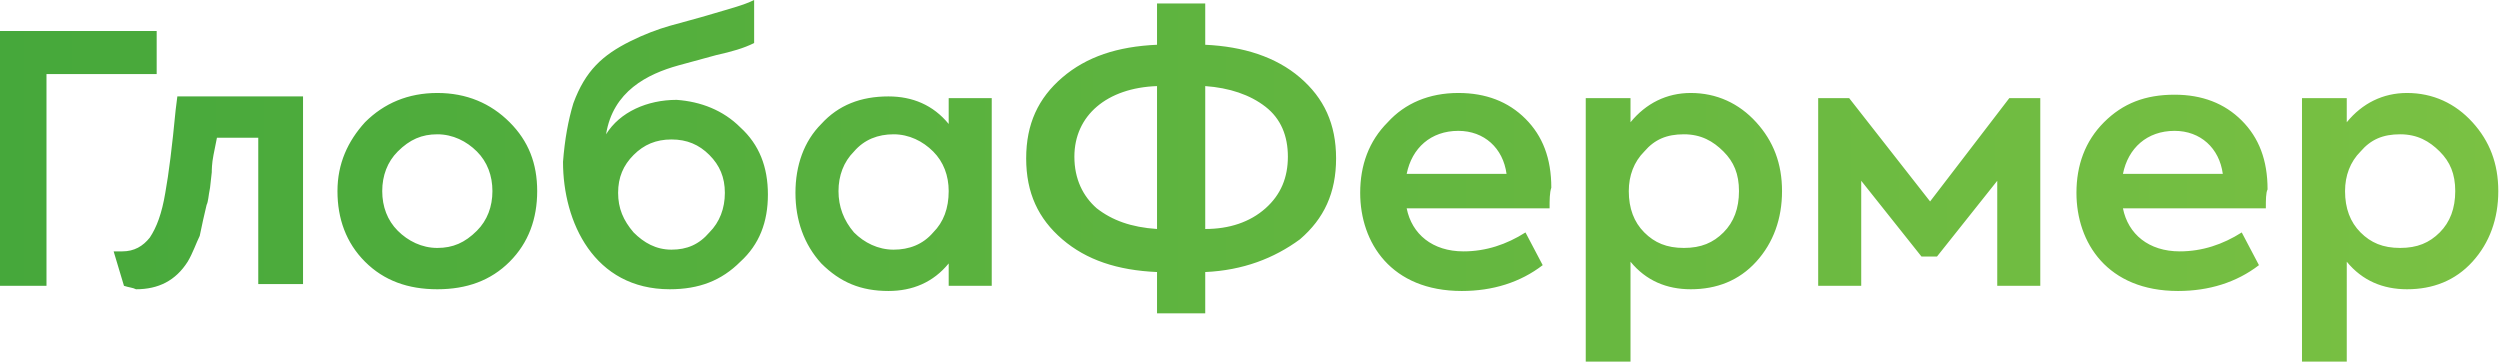 <svg xmlns="http://www.w3.org/2000/svg" viewBox="0 0 145.2 21"><linearGradient id="a" gradientUnits="userSpaceOnUse" y1="10.512" x2="145.16" y2="10.512"><stop offset="0" stop-color="#46a83b"/><stop offset="1" stop-color="#7ac143"/></linearGradient><path d="M0 16.6V1.8h9.1v2.5H2.7v12.3H0zm7.2 0l-.6-2h.5c.7 0 1.2-.3 1.6-.8.4-.6.7-1.4.9-2.6.2-1.1.4-2.7.6-4.8l.1-.8h7.3v10.9H15V8h-2.4l-.2 1c-.1.5-.1.9-.1 1l-.1.9c-.1.5-.1.8-.2 1-.1.4-.3 1.3-.4 1.8-.2.4-.4 1-.7 1.5-.7 1.1-1.7 1.6-3 1.6-.2-.1-.4-.1-.7-.2zm14-9.5c1.1-1.1 2.5-1.7 4.2-1.7 1.7 0 3.1.6 4.2 1.7s1.6 2.4 1.6 4-.5 3-1.6 4.1c-1.1 1.1-2.5 1.6-4.2 1.6-1.7 0-3.1-.5-4.2-1.6s-1.6-2.5-1.6-4.1c0-1.6.6-2.9 1.6-4zm6.5 1.7c-.6-.6-1.4-1-2.3-1-.9 0-1.6.3-2.3 1-.6.6-.9 1.4-.9 2.3 0 .9.3 1.7.9 2.3.6.6 1.4 1 2.3 1 .9 0 1.6-.3 2.3-1 .6-.6.9-1.4.9-2.3 0-.9-.3-1.7-.9-2.3zM43 7.4c1.1 1 1.6 2.3 1.6 3.9s-.5 2.9-1.6 3.9c-1.1 1.1-2.4 1.6-4.1 1.6-4.4 0-6.2-3.9-6.2-7.4.1-1.3.3-2.4.6-3.4.7-1.9 1.7-2.8 3.3-3.6.8-.4 1.6-.7 2.3-.9.7-.2 1.5-.4 2.5-.7 1-.3 1.8-.5 2.4-.8v2.5c-.6.3-1.3.5-2.2.7l-2.2.6c-1.8.5-3.8 1.5-4.2 4 .8-1.3 2.4-2 4.1-2 1.4.1 2.7.6 3.7 1.6zm-1.8 6.1c.6-.6.9-1.4.9-2.3 0-.9-.3-1.6-.9-2.2-.6-.6-1.3-.9-2.2-.9s-1.6.3-2.2.9-.9 1.3-.9 2.2c0 .9.3 1.6.9 2.3.6.6 1.3 1 2.2 1 .9 0 1.6-.3 2.2-1zm13.9-7.8h2.5v10.9h-2.5v-1.3c-.9 1.1-2.1 1.6-3.5 1.6-1.6 0-2.8-.5-3.9-1.6-1-1.1-1.5-2.5-1.5-4.1 0-1.6.5-3 1.5-4 1-1.1 2.3-1.6 3.9-1.6 1.4 0 2.6.5 3.5 1.6V5.7zm-.9 3.1c-.6-.6-1.4-1-2.3-1-.9 0-1.7.3-2.3 1-.6.6-.9 1.4-.9 2.3 0 .9.3 1.7.9 2.4.6.6 1.4 1 2.3 1 .9 0 1.7-.3 2.3-1 .6-.6.9-1.4.9-2.4 0-.9-.3-1.7-.9-2.3zM70 18.2h-2.8v-2.4c-2.3-.1-4.1-.7-5.5-1.9-1.4-1.2-2.1-2.7-2.1-4.7s.7-3.5 2.1-4.7c1.4-1.2 3.2-1.8 5.5-1.9V.2H70v2.4c2.2.1 4.1.7 5.5 1.9 1.4 1.2 2.1 2.7 2.1 4.7s-.7 3.5-2.1 4.7C74 15 72.2 15.7 70 15.8v2.4zm-6.3-6.1c.9.7 2 1.1 3.5 1.2V5c-2.9.1-4.8 1.7-4.8 4.1 0 1.3.5 2.3 1.3 3zm6.3 1.2c1.4 0 2.6-.4 3.5-1.2.9-.8 1.3-1.8 1.3-3s-.4-2.2-1.3-2.9S71.4 5.1 70 5v8.3zm20-1.2h-8.3c.3 1.5 1.5 2.5 3.3 2.5 1.3 0 2.5-.4 3.6-1.1l1 1.9c-1.3 1-2.9 1.5-4.7 1.5-4.1 0-5.9-2.8-5.9-5.7 0-1.6.5-3 1.6-4.1 1-1.1 2.4-1.7 4.1-1.7 1.6 0 2.9.5 3.9 1.5s1.5 2.3 1.5 4c-.1.3-.1.7-.1 1.2zm-8.3-2h5.8c-.2-1.5-1.3-2.5-2.8-2.5-1.6 0-2.7 1-3 2.5zm20.3-3c1 1.1 1.5 2.4 1.5 4s-.5 3-1.5 4.1c-1 1.1-2.3 1.6-3.8 1.6-1.4 0-2.6-.5-3.5-1.6V21h-2.6V5.7h2.6v1.4c.9-1.1 2.1-1.7 3.5-1.7 1.5 0 2.8.6 3.8 1.7zm-6.5 6.4c.6.6 1.3.9 2.3.9s1.7-.3 2.3-.9c.6-.6.9-1.4.9-2.4s-.3-1.7-.9-2.3c-.6-.6-1.3-1-2.3-1s-1.7.3-2.3 1c-.6.6-.9 1.4-.9 2.3 0 1 .3 1.8.9 2.4zm10.1 3.1V5.7h1.8l4.7 6 4.6-6h1.8v10.9H116v-6.1l-3.5 4.4h-.9l-3.5-4.4v6.1h-2.5zm26-4.5h-8.3c.3 1.5 1.5 2.5 3.3 2.5 1.3 0 2.5-.4 3.6-1.1l1 1.9c-1.3 1-2.9 1.5-4.7 1.5-4.1 0-5.9-2.8-5.9-5.7 0-1.6.5-3 1.6-4.1 1.1-1.1 2.4-1.6 4.1-1.6 1.6 0 2.9.5 3.9 1.5s1.5 2.3 1.5 4c-.1.2-.1.6-.1 1.1zm-8.3-2h5.8c-.2-1.5-1.3-2.5-2.8-2.5-1.6 0-2.7 1-3 2.5zm20.3-3c1 1.1 1.5 2.4 1.5 4s-.5 3-1.5 4.1c-1 1.1-2.3 1.6-3.8 1.6-1.4 0-2.6-.5-3.5-1.6V21h-2.6V5.7h2.6v1.4c.9-1.1 2.1-1.7 3.5-1.7 1.5 0 2.8.6 3.8 1.7zm-6.5 6.4c.6.6 1.3.9 2.3.9s1.7-.3 2.3-.9c.6-.6.9-1.4.9-2.4s-.3-1.7-.9-2.3c-.6-.6-1.3-1-2.3-1s-1.7.3-2.3 1c-.6.6-.9 1.4-.9 2.3 0 1 .3 1.8.9 2.4z" fill="url(#a)"/></svg>